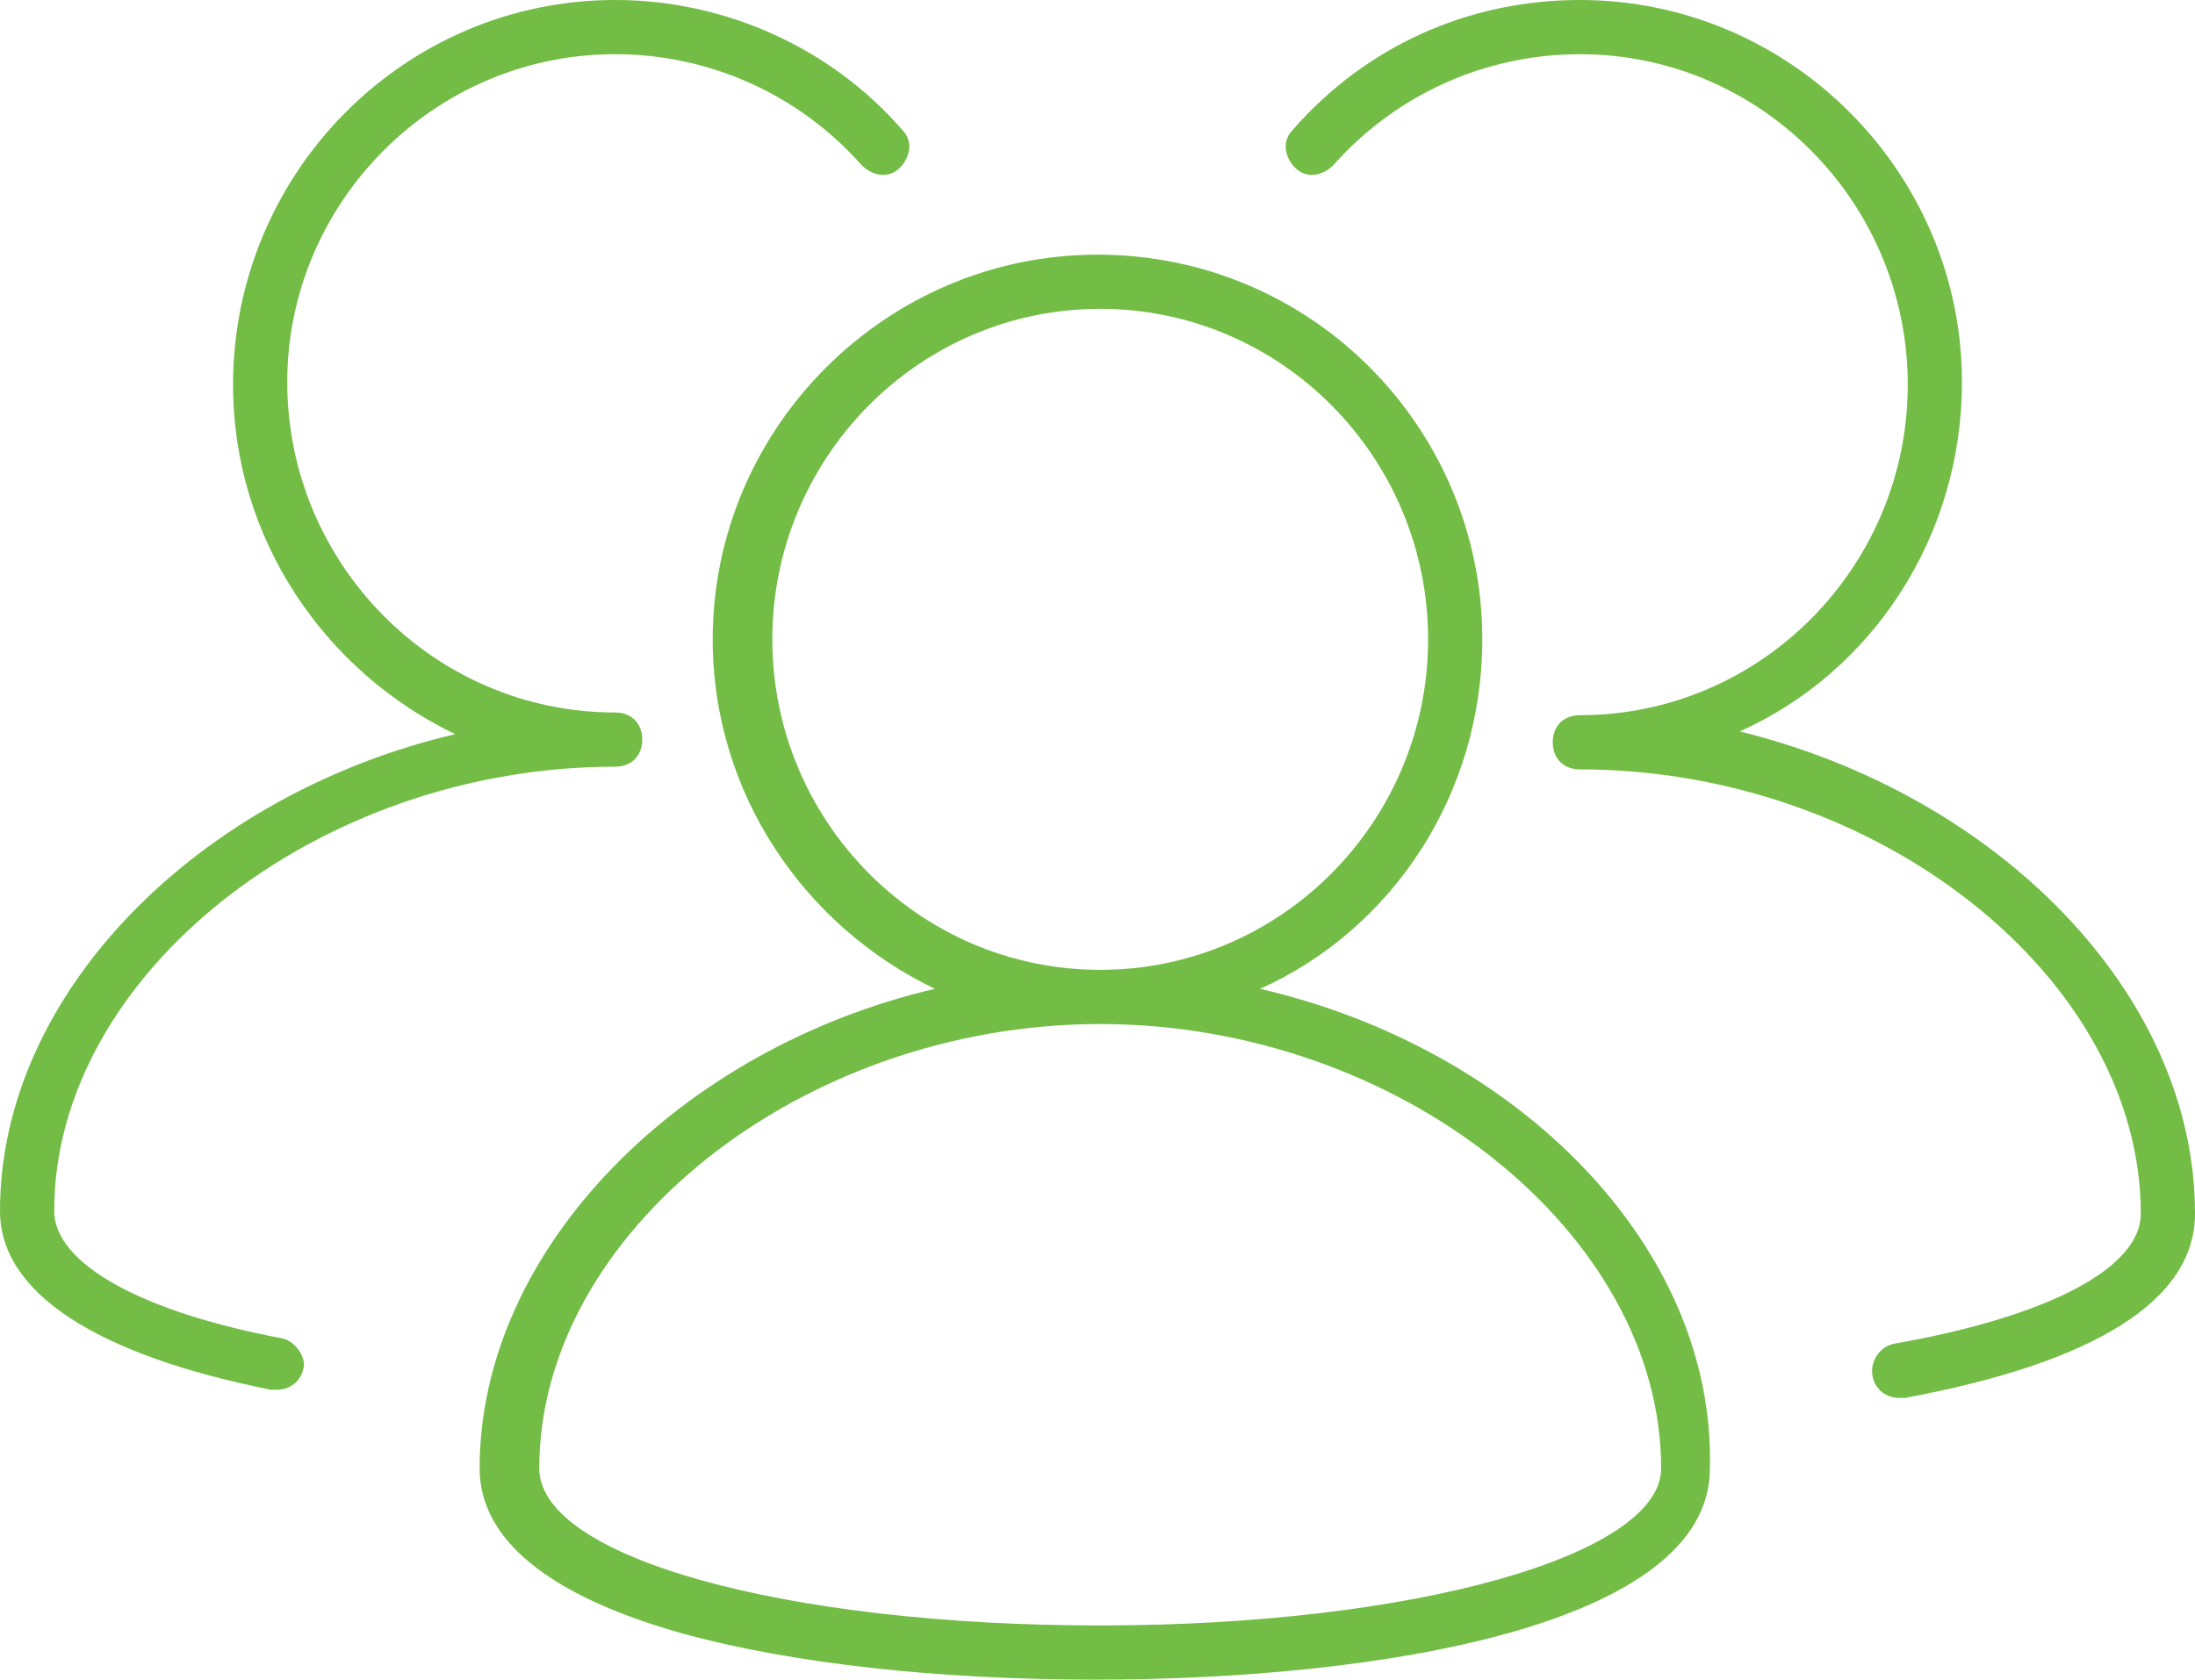 <?xml version="1.0" encoding="utf-8"?>
<!-- Generator: Adobe Illustrator 21.0.0, SVG Export Plug-In . SVG Version: 6.00 Build 0)  -->
<svg version="1.1" id="Layer_1" xmlns="http://www.w3.org/2000/svg" xmlns:xlink="http://www.w3.org/1999/xlink" x="0px" y="0px"
	 viewBox="0 0 81 62" style="enable-background:new 0 0 81 62;" xml:space="preserve">
<style type="text/css">
	.st0{fill:#73BC45;}
</style>
<g>
	<g>
		<path class="st0" d="M46.5,36.5c4.9-2.2,8.2-7.2,8.2-12.9c0-7.8-6.3-14.2-14.2-14.2c-7.8,0-14.2,6.4-14.2,14.2
			c0,5.7,3.4,10.6,8.2,12.9c-9.4,2.2-16.8,9.6-16.8,17.7c0,2.6,2.5,4.7,7.5,6.1c4,1.1,9.4,1.7,15.2,1.7c10.5,0,22.7-2,22.7-7.8
			C63.3,46,56,38.7,46.5,36.5z M28.5,23.6c0-6.7,5.4-12.2,12.1-12.2c6.7,0,12.1,5.5,12.1,12.2c0,6.7-5.4,12.2-12.1,12.2
			C33.9,35.8,28.5,30.3,28.5,23.6z M40.6,60c-11.6,0-20.7-2.5-20.7-5.8c0-8.7,9.7-16.4,20.7-16.4c11,0,20.7,7.7,20.7,16.4
			C61.3,57.4,52.2,60,40.6,60z M64.2,27c4.9-2.2,8.2-7.2,8.2-12.9C72.4,6.4,66.1,0,58.3,0c-4.1,0-7.9,1.7-10.6,4.8
			c-0.4,0.4-0.3,1,0.1,1.4c0.4,0.4,1,0.3,1.4-0.1C51.5,3.5,54.8,2,58.3,2C65,2,70.4,7.5,70.4,14.2c0,6.7-5.4,12.2-12.1,12.2
			c-0.6,0-1,0.4-1,1c0,0.6,0.4,1,1,1c11,0,20.7,7.7,20.7,16.4c0,2-3.4,3.8-9.1,4.8c-0.5,0.1-0.9,0.6-0.8,1.2c0.1,0.5,0.5,0.8,1,0.8
			c0.1,0,0.1,0,0.2,0c7-1.3,10.7-3.6,10.7-6.8C81,36.6,73.6,29.3,64.2,27z M10.4,49.4C5.1,48.4,2,46.6,2,44.7
			c0-8.7,9.7-16.4,20.7-16.4c0.6,0,1-0.4,1-1c0-0.6-0.4-1-1-1c-6.7,0-12.1-5.5-12.1-12.2C10.6,7.5,16,2,22.7,2
			c3.5,0,6.8,1.5,9.1,4.1c0.4,0.4,1,0.5,1.4,0.1c0.4-0.4,0.5-1,0.1-1.4C30.7,1.8,26.8,0,22.7,0C14.9,0,8.6,6.4,8.6,14.2
			c0,5.7,3.4,10.6,8.2,12.9C7.4,29.3,0,36.6,0,44.7c0,3,3.5,5.3,10,6.6c0.1,0,0.1,0,0.2,0c0.5,0,0.9-0.3,1-0.8
			C11.3,50.1,10.9,49.5,10.4,49.4z"/>
	</g>
</g>
</svg>
